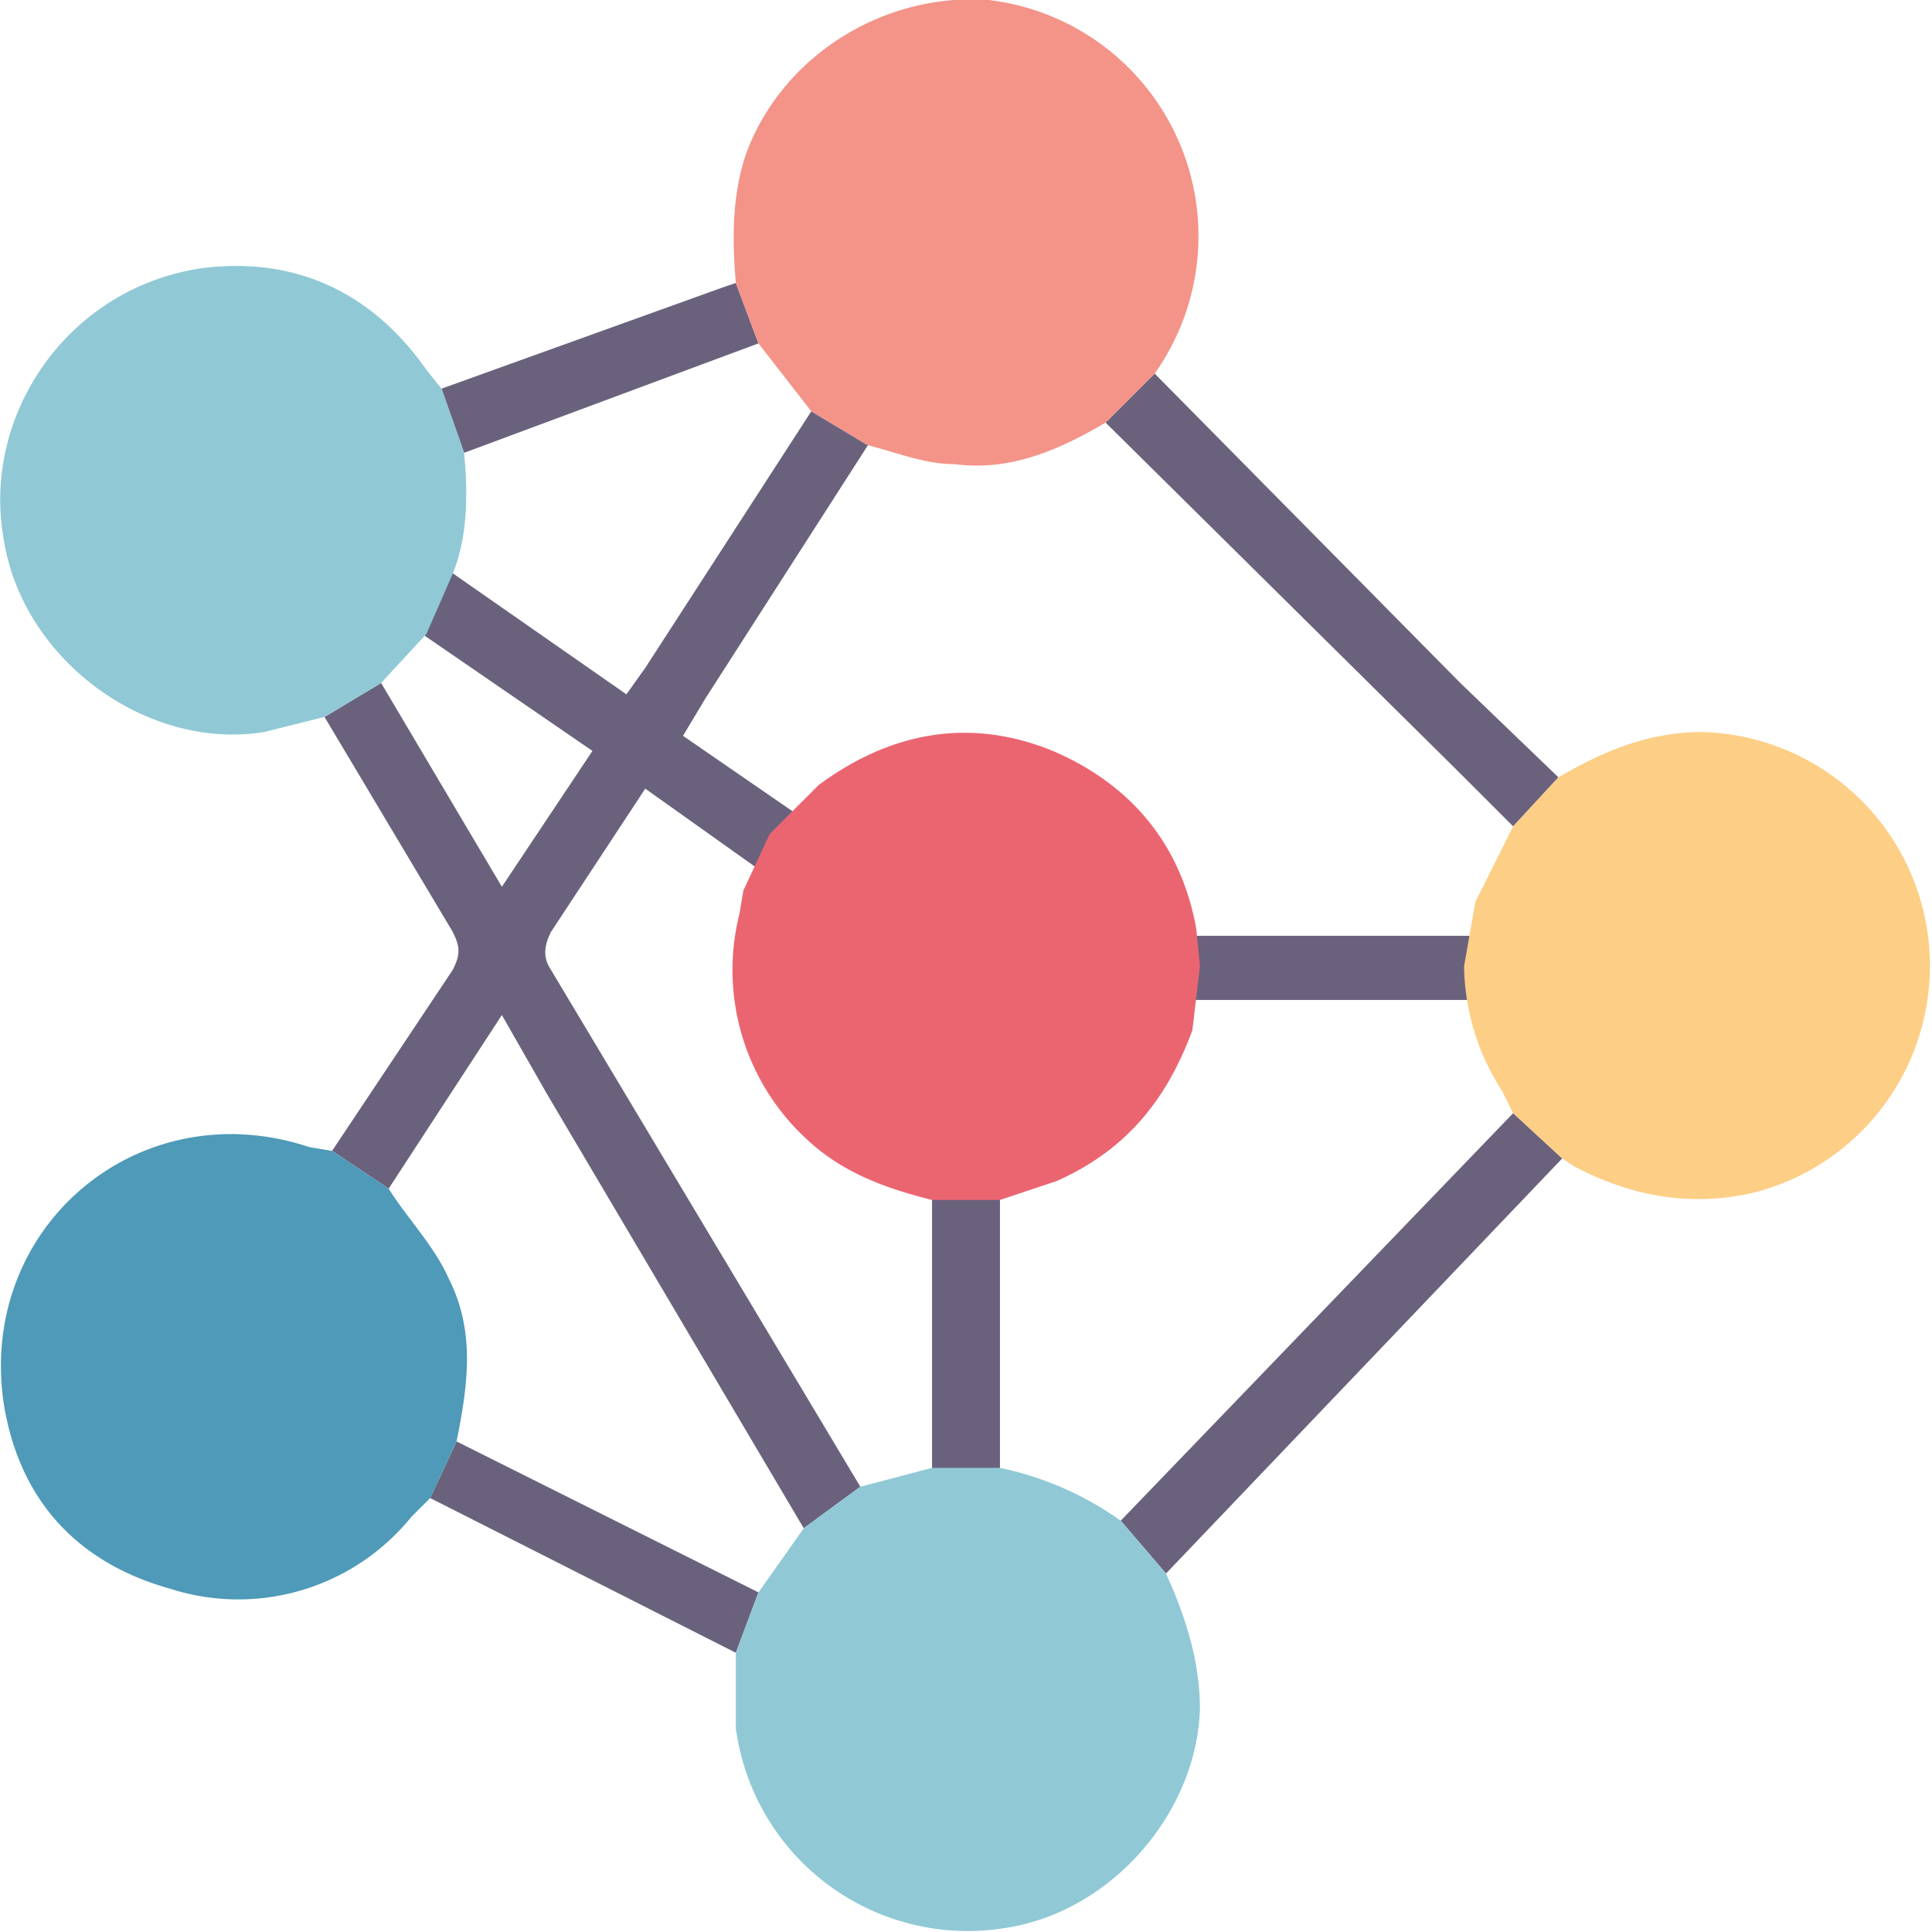 <svg xmlns="http://www.w3.org/2000/svg" viewBox="0 0 512 512"><path fill="#6a627d" d="M247 401v-98h18v98Zm155-136h-97v-17h97v17Zm-1 30 13 12-105 110-12-14Zm12-89-12 13-15-15-93-92 13-13 81 82 26 25ZM201 422l-6 16-81-41 7-15Zm-78-302-6-17 75-27 3-1 6 16Zm23 127 25-38 45 32 10-15-45-31 6-10 43-67-15-9-44 68-5 7-66-46-10 15 67 46-24 36-32-54-15 9 34 57c2 4 2 6 0 10l-32 48 15 10 30-46 12 21 68 115 15-11-82-137c-2-3-2-6 0-10Z"/><path fill="#4e9ab8" d="m114 397-5 5a59 59 0 0 1-64 19c-25-7-40-24-44-49-7-47 36-83 81-68l6 1 15 10c5 8 12 15 16 24 7 14 5 28 2 43l-7 15Z"/><path fill="#f49388" d="M195 75c-1-12-1-24 3-35 10-26 37-42 64-40a63 63 0 0 1 44 99l-13 13c-12 7-25 13-40 11-8 0-15-3-23-5l-15-9-14-18Z"/><path fill="#90c9d5" d="m86 190-16 4c-31 5-64-19-69-51-6-33 17-67 53-72 25-3 45 7 59 27l4 5 6 17c1 11 1 22-3 32l-7 16-12 13Zm223 227c5 11 9 23 9 36-1 28-24 54-52 58a62 62 0 0 1-71-53v-20l6-16 12-17 15-11 19-5h18a85 85 0 0 1 32 14Z"/><path fill="#fdce85" d="M413 206c12-7 24-12 38-12a62 62 0 0 1 14 122c-17 4-33 1-48-7l-3-2-13-12-3-6a62 62 0 0 1-10-33l3-17 10-20Z"/><path fill="#eb6571" d="m318 256-2 17c-7 19-18 32-36 40l-15 5h-18c-12-3-23-7-32-15a61 61 0 0 1-19-61l1-6 7-15 13-13c19-14 40-18 62-9 21 9 34 25 38 47l1 10Z"/></svg>